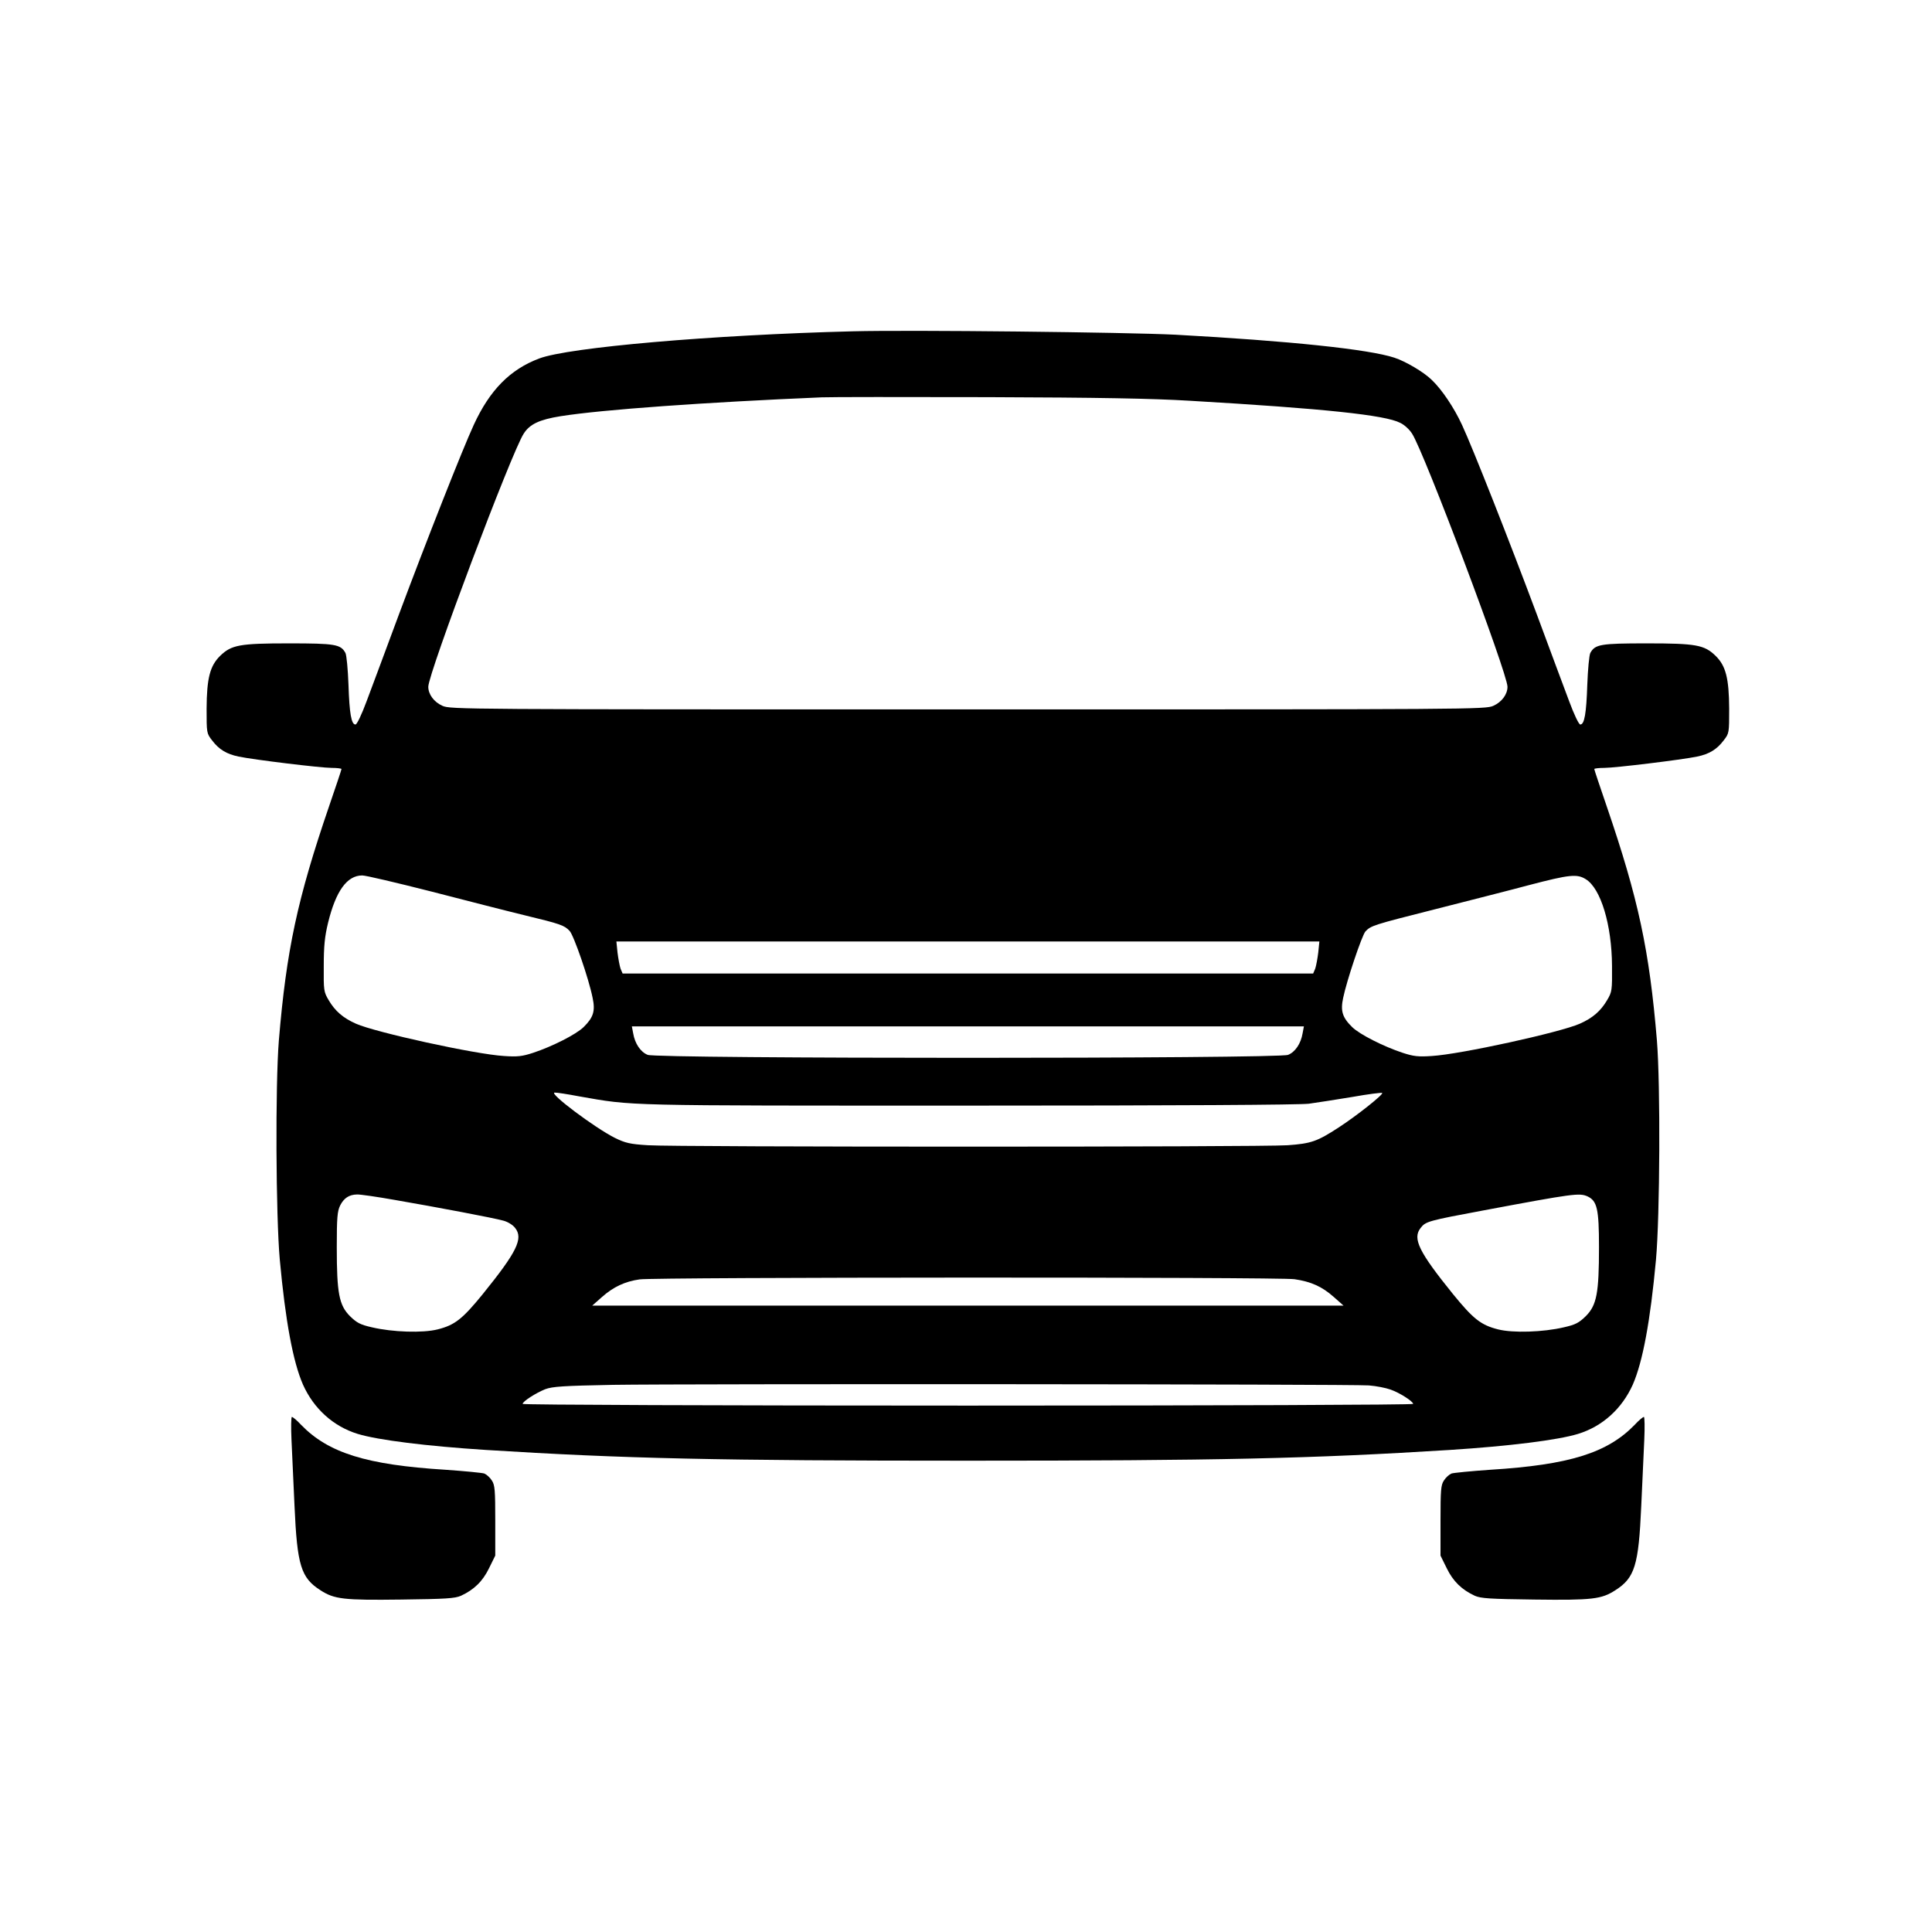 <svg xmlns="http://www.w3.org/2000/svg"
     viewBox="0 0 1024 1024"
     width="1365.333"
     height="1365.333"
     preserveAspectRatio="xMidYMid meet"
     role="img" aria-labelledby="svgTitle">
  <title id="svgTitle">SVG graphic</title>
  <g transform="translate(0,1024) scale(0.1,-0.1)" fill="#000000" stroke="none">
    <path d="M4520 8484c-746-19-1506-85-1662-144-154-58-262-167-347-352-58-125-253-620-396-1003-69-187-147-395-172-462-26-70-51-123-59-123-22 0-32 59-37 211-3 81-10 156-16 168-25 46-54 51-299 51-262 0-305-8-365-66-54-53-71-118-72-280 0-128 0-131 29-168 36-48 77-73 141-86 81-17 436-60 493-60 28 0 52-3 52-6 0-4-30-93-66-198-168-491-226-762-266-1241-19-236-16-928 5-1162 30-325 70-541 123-662 57-127 160-221 290-261 108-33 367-65 679-85 732-46 1232-57 2555-57s1823 11 2555 57c312 20 571 52 679 85 130 40 233 134 290 261 53 121 93 337 123 662 21 234 24 926 5 1162-40 479-98 750-266 1241-36 105-66 194-66 198 0 3 24 6 53 6 56 0 411 43 492 60 64 13 105 38 141 86 29 37 29 40 29 168-1 162-18 227-72 280-60 58-103 66-365 66-245 0-274-5-299-51-6-12-13-87-16-168-5-152-15-211-37-211-8 0-33 53-59 123-25 67-103 275-172 462-143 383-338 878-396 1003-42 91-107 188-161 239-43 42-139 98-197 117-136 45-558 89-1161 122-258 13-1404 26-1710 18zm1785-368c720-42 1036-76 1116-117 22-10 50-36 63-57 63-95 506-1271 506-1342 0-40-30-81-75-101-42-19-104-19-2785-19s-2743 0-2785 19c-45 20-75 61-75 101 0 71 443 1247 506 1342 32 50 83 74 195 92 220 35 769 74 1384 100 44 2 440 2 880 1 590-2 871-7 1070-19zM2285 5515c182-47 404-104 495-126 190-46 211-53 239-83 22-23 102-254 122-355 15-70 4-104-48-155-40-39-167-103-267-136-58-19-83-22-155-17-152 9-680 125-784 171-68 30-111 67-145 125-26 44-27 51-26 181 0 105 5 156 23 230 41 167 100 250 181 250 19 0 184-39 365-85zm6120 65c80-49 138-243 139-460 1-130 0-137-26-181-34-58-77-95-145-125-104-46-632-162-784-171-72-5-97-2-155 17-100 33-227 97-267 136-52 51-63 85-48 155 19 92 99 330 118 352 29 31 42 35 366 117 172 44 398 101 502 129 214 56 254 60 300 31zm-1418-389c-4-32-11-70-16-85l-11-26H3300l-11 26c-5 15-12 53-16 85l-6 59h3726l-6-59zm-83-428c-9-54-39-99-77-114-48-21-3346-21-3394 0-38 15-68 60-77 114l-7 37h3562l-7-37zm-3834-334c291-51 213-49 2061-49 1123 0 1755 4 1806 10 43 6 147 22 231 36 84 15 156 24 158 21 8-7-134-120-231-183-114-74-145-85-270-94-141-10-3243-10-3391 0-96 6-120 12-175 39-106 53-354 239-319 240 8 1 67-8 130-20zm-977-549c220-38 523-95 576-110 22-6 49-22 61-38 45-56 10-127-172-352-107-131-147-163-238-186-79-20-239-15-349 11-62 14-80 24-116 59-58 58-70 122-70 366 0 158 3 190 18 221 20 39 47 57 89 58 15 1 105-12 201-29zm6321 19c51-24 61-66 61-269 0-244-12-308-70-366-36-35-54-45-116-59-110-26-270-31-349-11-91 23-131 55-238 186-182 225-217 296-172 352 26 34 40 38 335 93 475 89 506 93 549 74zm-1553-439c88-13 146-39 208-94l52-46H3139l52 46c60 53 121 82 199 93 80 12 3390 13 3471 1zm394-563c39-3 90-13 115-22 49-17 120-63 120-76 0-5-1041-9-2360-9s-2360 4-2360 9c0 13 70 58 120 78 38 14 93 18 360 23 387 6 3908 4 4005-3z"/>
    <path d="M1545 2608c3-68 10-225 16-350 14-315 34-381 138-447 73-47 121-53 428-49 237 3 284 6 316 20 69 32 115 76 149 146l33 67v185c0 162-2 189-18 213-10 16-28 32-40 37-12 4-105 13-206 20-419 26-621 89-766 239-21 23-43 41-48 41-4 0-5-55-2-122z"/>
    <path d="M8665 2689c-145-150-347-213-766-239-101-7-194-16-206-20-12-5-30-21-40-37-16-24-18-51-18-213v-185l33-67c34-70 80-114 149-146 32-14 79-17 316-20 307-4 355 2 428 49 104 66 124 132 138 447 6 125 13 282 16 350 3 67 2 122-2 122-5 0-27-18-48-41z"/>
  </g>
</svg>
